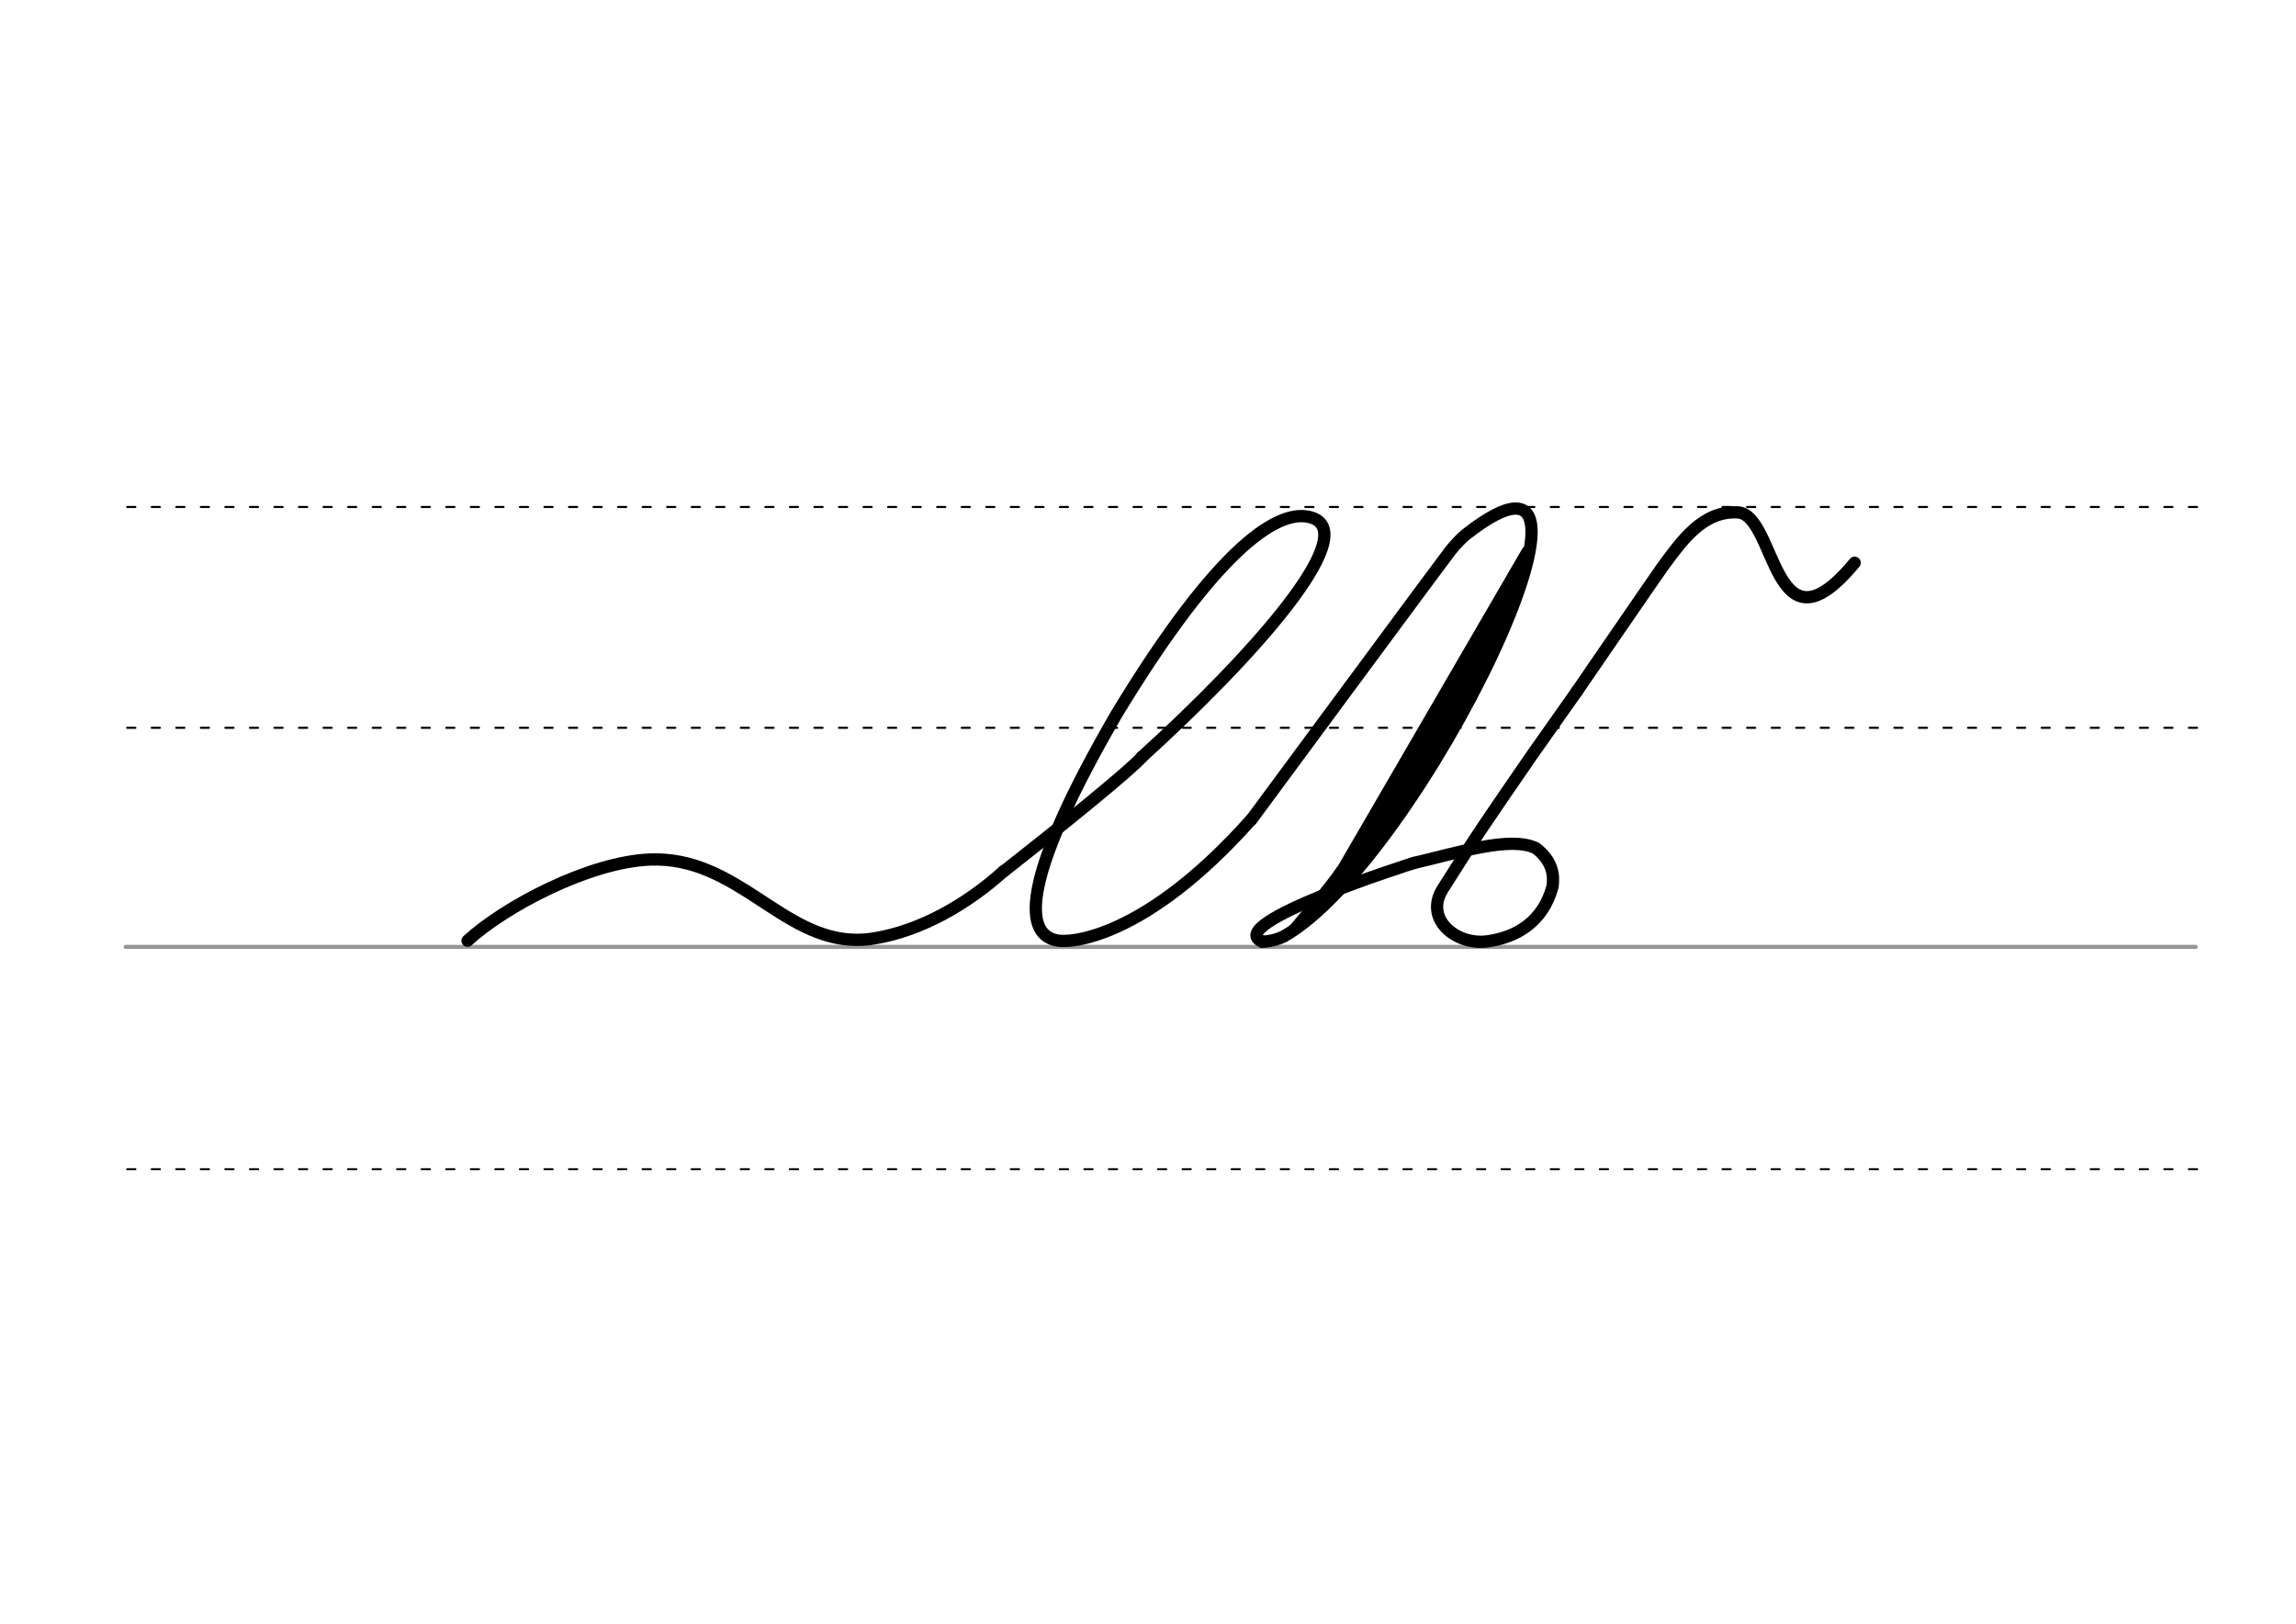 <svg height="210mm" viewBox="0 0 1052.4 744.1" width="297mm" xmlns="http://www.w3.org/2000/svg">
 <g fill="none" stroke-linecap="round">
  <g transform="translate(0 -308.268)">
   <path d="m57.6 742.2h948.8" stroke="#969696" stroke-width="1.875"/>
   <g stroke="#000" stroke-dasharray="3.75 7.5" stroke-miterlimit="2" stroke-width=".938">
    <path d="m58.3 844.1h948.8"/>
    <path d="m58.3 641.8h948.8"/>
    <path d="m58.3 540.6h948.8"/>
   </g>
  </g>
  <g stroke="#000" stroke-linejoin="round">
   <g stroke-width="5.625">
    <path d="m523.4 346.9c50.5-45.8 100.6-101.9 78.1-109.6-14.6-5-42.6 12.2-89.8 90.1-42.5 73.3-43.2 100.2-27.6 103.5 6 1.6 40.8-.7 89.4-55.3"/>
    <path d="m460.1 399.3c25.9-20.3 58.2-46.4 63.3-52.4"/>
    <path d="m214.3 431.1c16.9-15.5 55.5-36.1 83.7-37.2 39.8-1.5 60.3 36.7 94.6 36.8 2.9 0 5.7-.2 8.3-.7 21-3.4 42.3-15.5 59.2-30.8"/>
    <path d="m573.6 375.6s88.9-120.4 91.1-123.1c2.6-3.2 5-5.8 7.4-7.7 81.1-63.5-21.7 149.6-83.8 184.4-1.5.8-6.1 2.4-9.7 2.3"/>
    <path d="m700.1 253-91.7 157.8"/>
   </g>
   <path d="m694.3 269.3c-21.3 43.2-44.9 85.4-73 125.6" stroke-width="8.438"/>
   <path d="m591.6 426.7c6.6-8.2 16.4-19 22.5-27.9" stroke-width="3.75"/>
   <g stroke-width="5.625">
    <path d="m648 395.5c19.7-4.5 44.1-12.6 56-6.8 7.7 5.9 8.4 12.5 7.6 17.7-4.4 16-16.4 23.2-29.9 25-14.4 1.9-29.2-10.4-20.3-24.2 14.8-23.5 20.3-31.4 40.6-60.9l20.8-29.5"/>
    <path d="m648 395.5s-88.1 27.8-69.5 36"/>
    <path d="m722.8 316.8s36.4-53.1 39.1-56.8c9-12.3 18.6-26 34.6-25.2 17.9.9 15.8 68.8 53.6 23.1"/>
   </g>
  </g>
 </g>
</svg>
